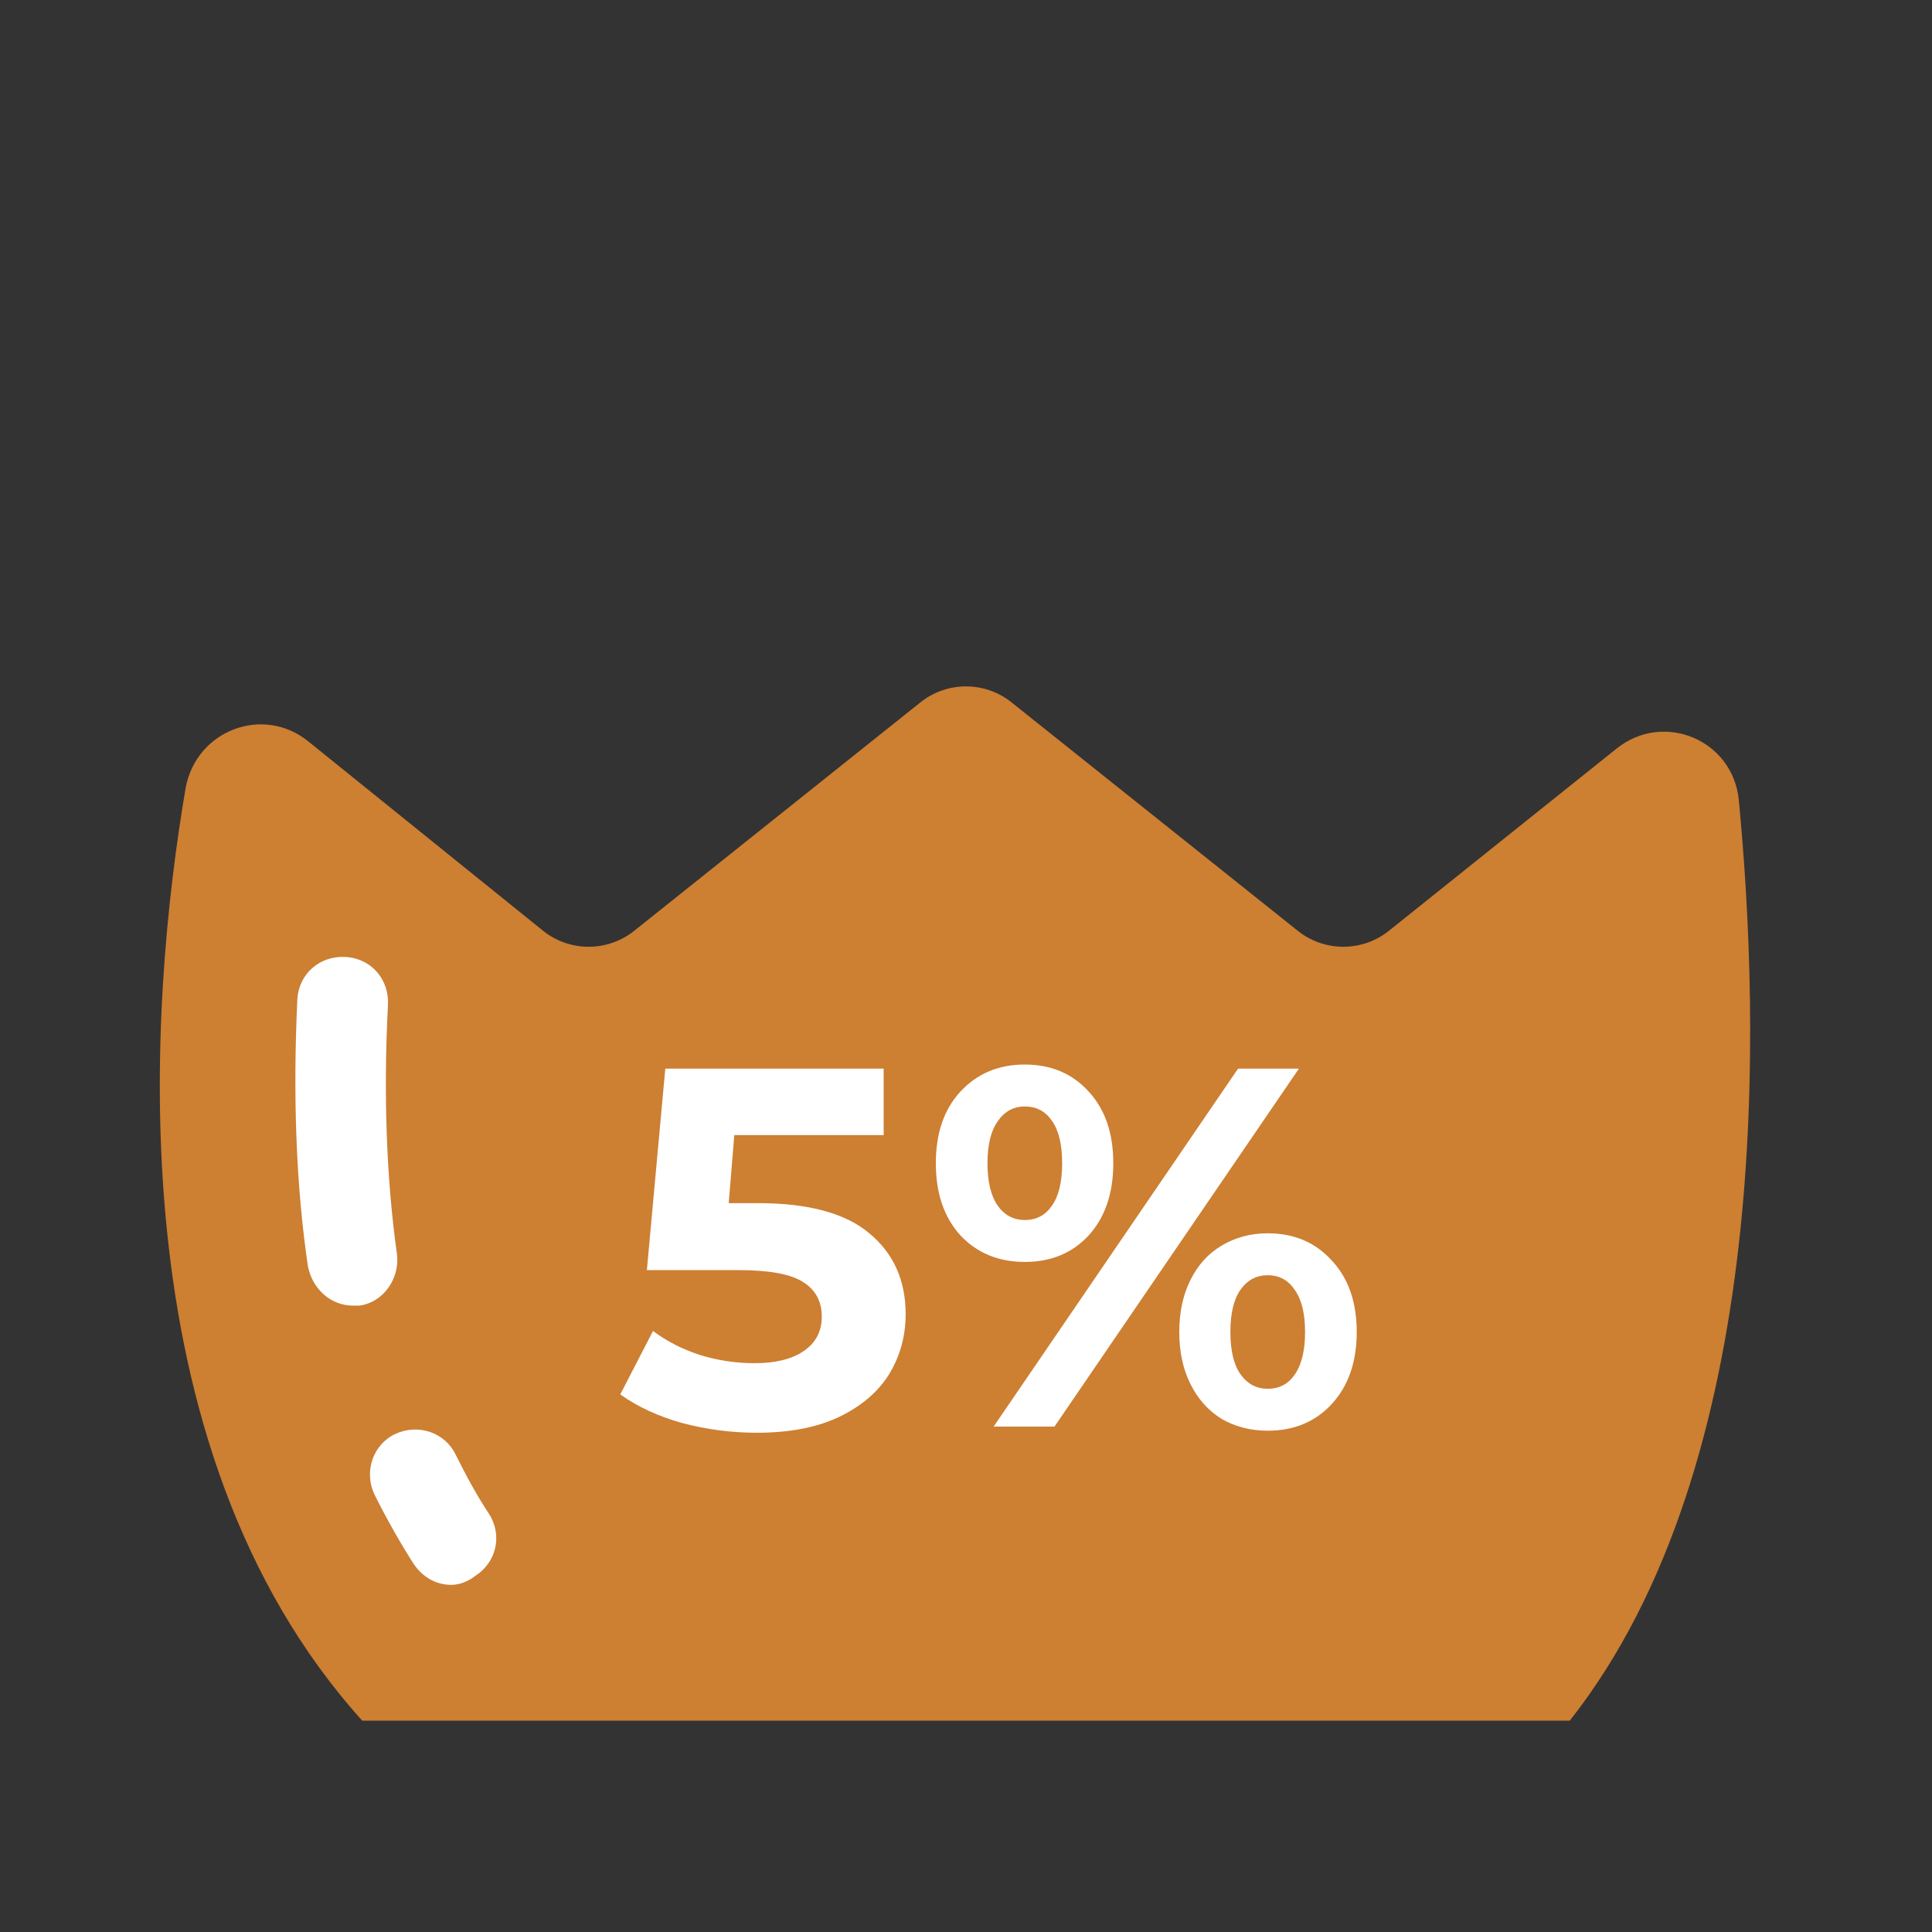 <svg width="34" height="34" viewBox="0 0 34 34" fill="none" xmlns="http://www.w3.org/2000/svg">
<rect x="0" y="0" width="34" height="34" fill="#333333" stroke="none"/>
<path d="M27.625 30.281C31.211 25.739 30.972 17.956 30.6 14.078C30.494 13.016 29.272 12.511 28.448 13.175L24.464 16.363C23.986 16.761 23.295 16.761 22.817 16.363L17.823 12.378C17.345 11.98 16.654 11.98 16.176 12.378L11.183 16.363C10.704 16.761 10.014 16.761 9.536 16.363L5.419 13.042C4.622 12.405 3.453 12.856 3.267 13.866C2.629 17.611 1.992 25.42 6.375 30.281H27.625Z" fill="#CD7F32"/>
<path d="M6.216 22.977C5.818 22.977 5.499 22.684 5.419 22.286C5.207 20.852 5.154 19.258 5.233 17.584C5.26 17.133 5.632 16.814 6.083 16.841C6.535 16.867 6.854 17.239 6.827 17.691C6.747 19.258 6.8 20.745 6.986 22.073C7.039 22.498 6.747 22.923 6.322 22.977C6.296 22.977 6.269 22.977 6.216 22.977Z" fill="white"/>
<path d="M7.942 27.891C7.677 27.891 7.438 27.758 7.278 27.519C7.039 27.147 6.8 26.722 6.588 26.297C6.402 25.898 6.561 25.42 6.959 25.234C7.358 25.049 7.836 25.208 8.022 25.606C8.208 25.978 8.394 26.323 8.606 26.642C8.845 27.014 8.739 27.492 8.367 27.731C8.234 27.837 8.075 27.891 7.942 27.891Z" fill="white"/>
<path d="M13.337 21.173C14.225 21.173 14.879 21.35 15.299 21.704C15.725 22.058 15.938 22.532 15.938 23.126C15.938 23.51 15.842 23.861 15.65 24.179C15.458 24.491 15.164 24.743 14.768 24.935C14.378 25.121 13.895 25.214 13.319 25.214C12.875 25.214 12.437 25.157 12.005 25.043C11.579 24.923 11.216 24.755 10.916 24.539L11.492 23.423C11.732 23.603 12.008 23.744 12.32 23.846C12.632 23.942 12.953 23.99 13.283 23.99C13.649 23.99 13.937 23.918 14.147 23.774C14.357 23.63 14.462 23.429 14.462 23.171C14.462 22.901 14.351 22.697 14.129 22.559C13.913 22.421 13.535 22.352 12.995 22.352H11.384L11.708 18.806H15.551V19.976H12.923L12.824 21.173H13.337ZM18.035 22.208C17.573 22.208 17.195 22.052 16.901 21.74C16.613 21.422 16.469 20.999 16.469 20.471C16.469 19.943 16.613 19.523 16.901 19.211C17.195 18.893 17.573 18.734 18.035 18.734C18.497 18.734 18.872 18.893 19.16 19.211C19.448 19.523 19.592 19.943 19.592 20.471C19.592 20.999 19.448 21.422 19.16 21.74C18.872 22.052 18.497 22.208 18.035 22.208ZM21.788 18.806H22.859L18.557 25.106H17.486L21.788 18.806ZM18.035 21.47C18.239 21.47 18.398 21.386 18.512 21.218C18.632 21.05 18.692 20.801 18.692 20.471C18.692 20.141 18.632 19.892 18.512 19.724C18.398 19.556 18.239 19.472 18.035 19.472C17.837 19.472 17.678 19.559 17.558 19.733C17.438 19.901 17.378 20.147 17.378 20.471C17.378 20.795 17.438 21.044 17.558 21.218C17.678 21.386 17.837 21.47 18.035 21.47ZM22.31 25.178C22.01 25.178 21.74 25.109 21.5 24.971C21.266 24.827 21.083 24.623 20.951 24.359C20.819 24.095 20.753 23.789 20.753 23.441C20.753 23.093 20.819 22.787 20.951 22.523C21.083 22.259 21.266 22.058 21.5 21.92C21.74 21.776 22.01 21.704 22.31 21.704C22.772 21.704 23.147 21.863 23.435 22.181C23.729 22.493 23.876 22.913 23.876 23.441C23.876 23.969 23.729 24.392 23.435 24.71C23.147 25.022 22.772 25.178 22.31 25.178ZM22.31 24.44C22.514 24.44 22.673 24.356 22.787 24.188C22.907 24.014 22.967 23.765 22.967 23.441C22.967 23.117 22.907 22.871 22.787 22.703C22.673 22.529 22.514 22.442 22.31 22.442C22.112 22.442 21.953 22.526 21.833 22.694C21.713 22.862 21.653 23.111 21.653 23.441C21.653 23.771 21.713 24.02 21.833 24.188C21.953 24.356 22.112 24.44 22.31 24.44Z" fill="white"/>
</svg>
